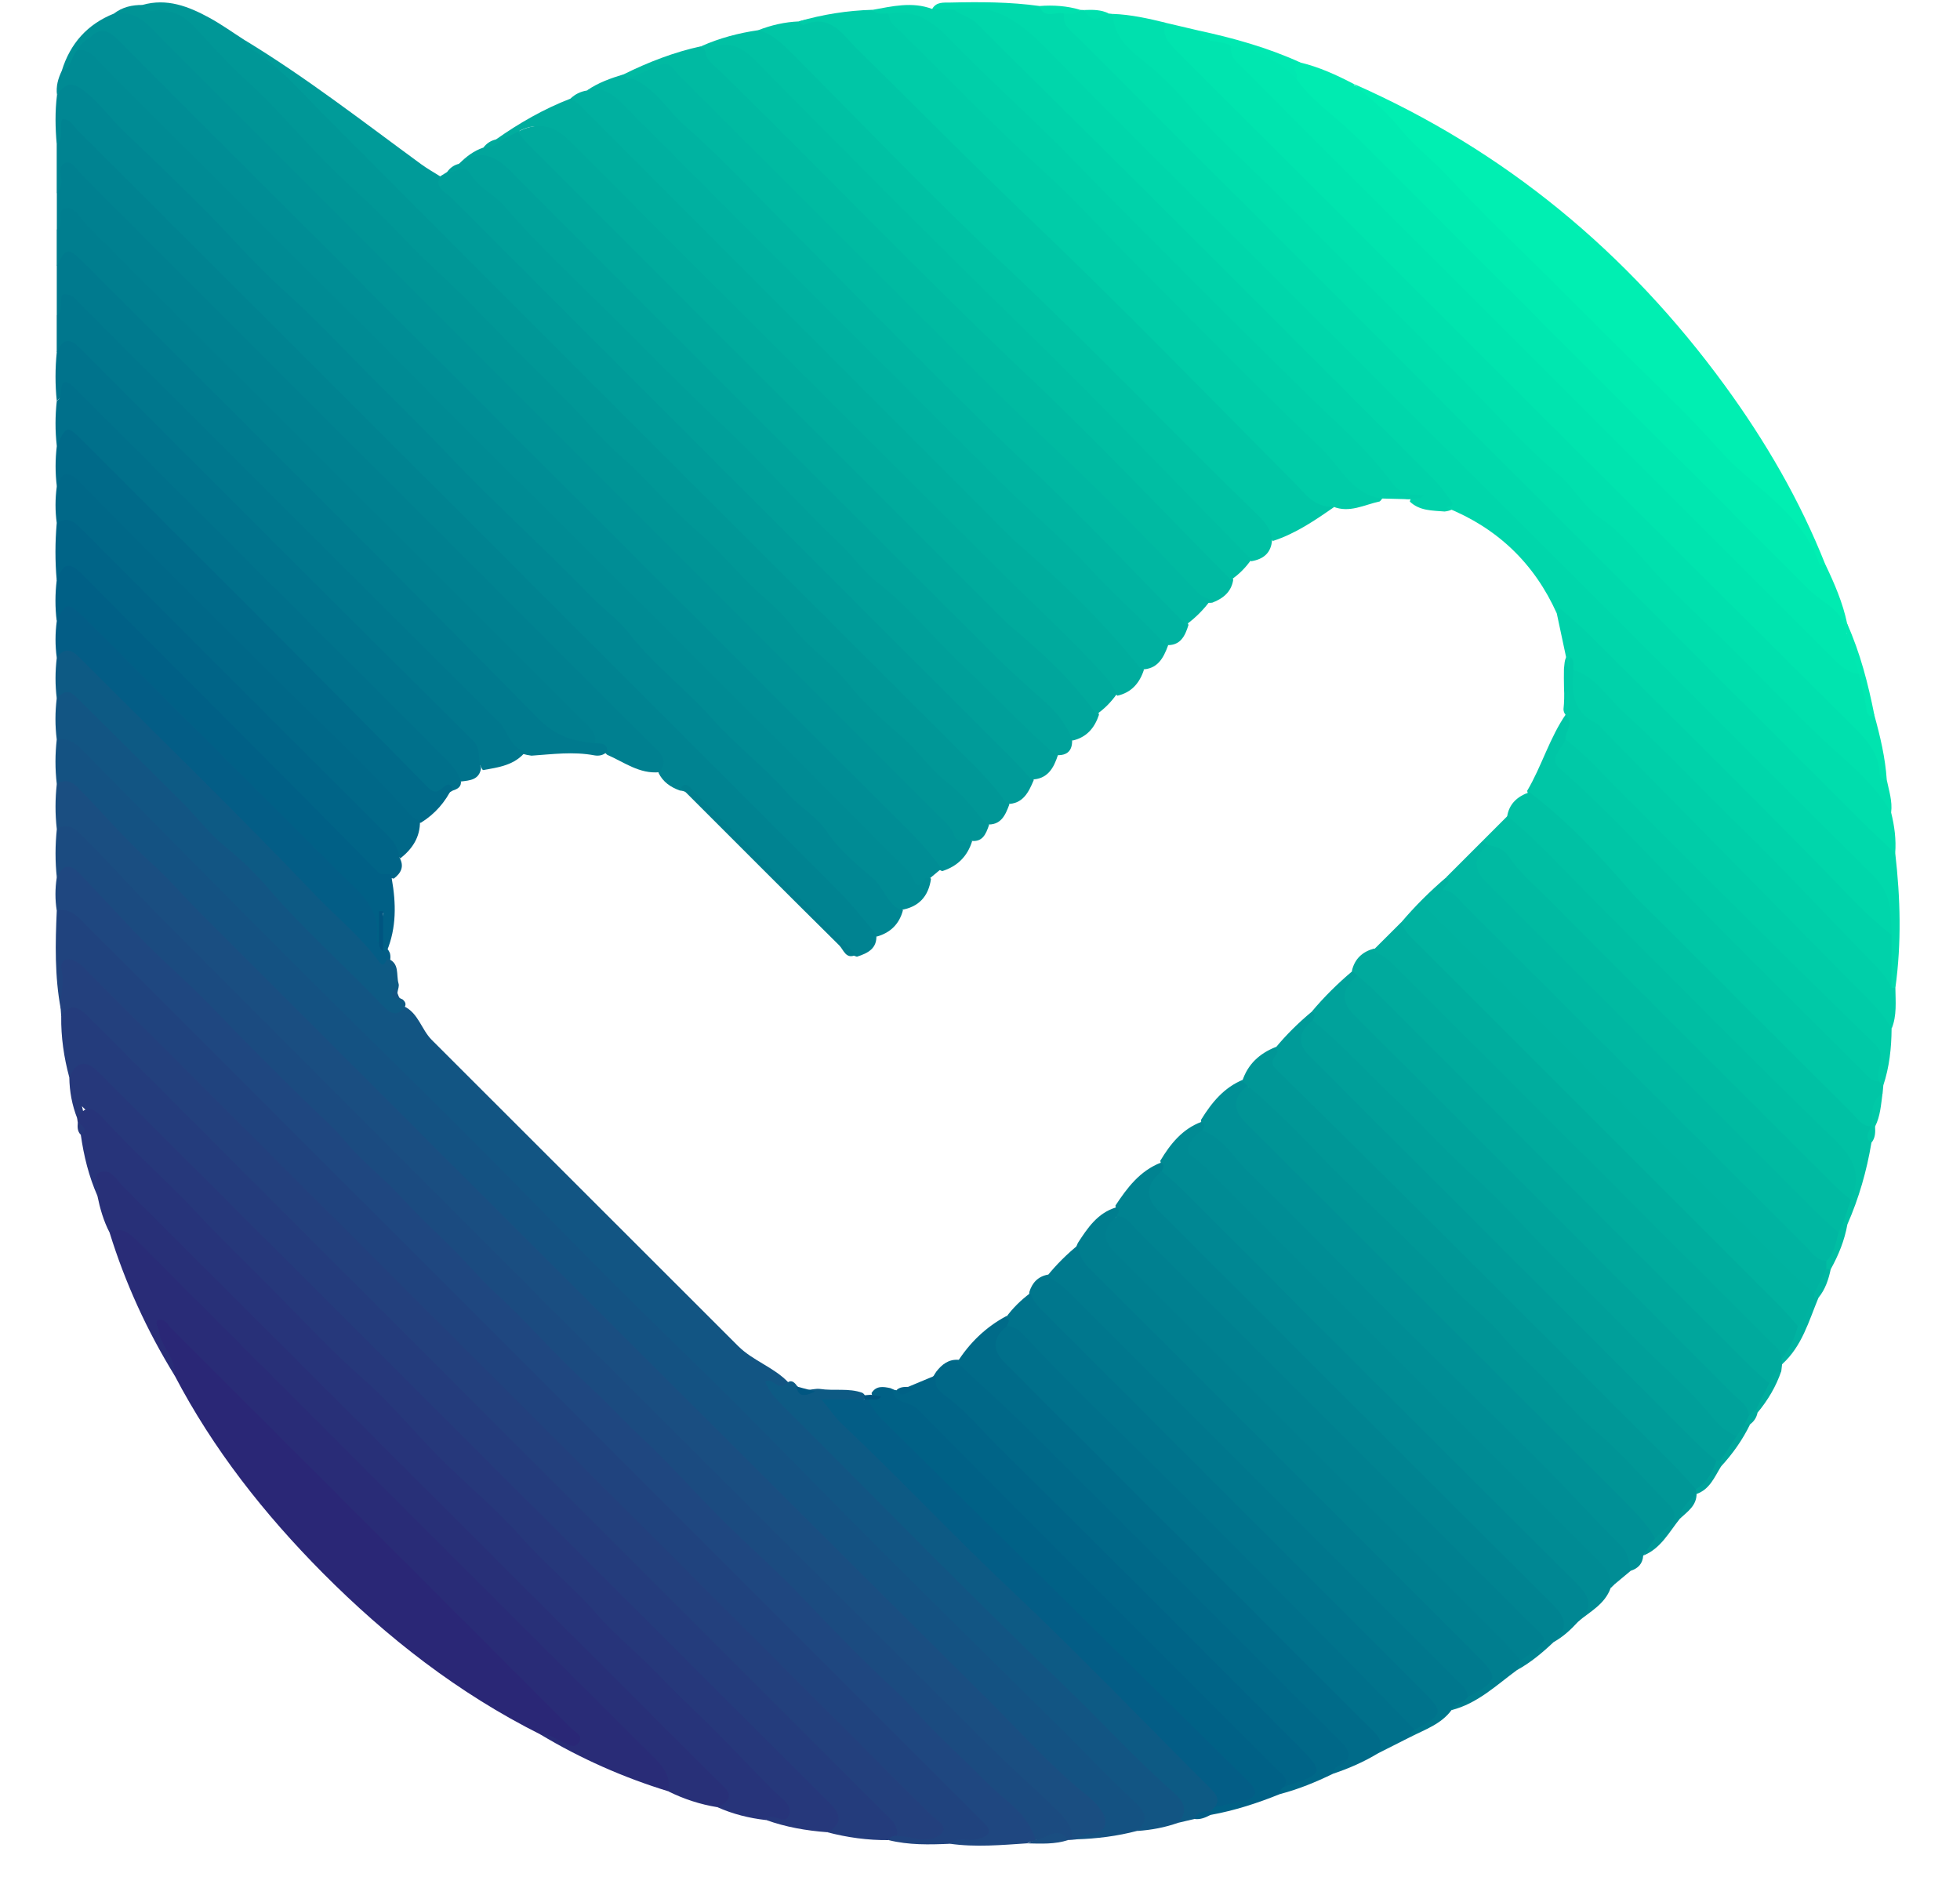 <svg width="30" height="29" viewBox="0 0 30 29" fill="none" xmlns="http://www.w3.org/2000/svg">
<path d="M0.868 11.314C0.842 11.106 0.843 10.899 0.868 10.691C0.936 10.502 1.06 10.478 1.191 10.612C1.547 10.975 1.941 11.296 2.279 11.679C2.628 12.075 3.015 12.441 3.397 12.801C4.131 13.492 4.776 14.27 5.519 14.951C5.642 15.063 5.757 15.183 5.873 15.303C5.96 15.393 6.057 15.434 6.18 15.4C6.404 15.504 6.449 15.757 6.609 15.917C8.173 17.478 9.735 19.041 11.299 20.603C11.527 20.83 11.847 20.926 12.069 21.161C12.057 21.284 11.967 21.265 11.868 21.261C11.92 21.359 11.995 21.424 12.065 21.493C13.112 22.543 14.139 23.613 15.218 24.63C15.813 25.191 16.384 25.775 16.967 26.348C17.328 26.702 17.705 27.043 18.045 27.419C18.189 27.578 18.292 27.746 18.032 27.899C17.83 27.971 17.622 28.009 17.408 28.024C17.516 27.822 17.382 27.706 17.256 27.582C16.311 26.647 15.369 25.71 14.427 24.772C13.523 23.872 12.624 22.966 11.723 22.062C10.969 21.305 10.208 20.555 9.453 19.799C8.558 18.905 7.665 18.008 6.771 17.112C5.986 16.327 5.195 15.548 4.413 14.76C3.425 13.765 2.433 12.775 1.448 11.776C1.273 11.598 1.093 11.429 0.868 11.314V11.314Z" fill="#125583"/>
<path d="M0.869 11.314C1.027 11.291 1.141 11.359 1.251 11.471C2.307 12.543 3.363 13.614 4.426 14.678C5.317 15.569 6.221 16.446 7.112 17.337C7.879 18.103 8.632 18.884 9.398 19.651C9.996 20.25 10.61 20.834 11.21 21.433C11.962 22.185 12.702 22.949 13.454 23.701C14.384 24.63 15.322 25.55 16.256 26.476C16.632 26.849 16.996 27.235 17.384 27.595C17.552 27.751 17.568 27.87 17.408 28.022C17.102 28.103 16.789 28.142 16.473 28.152C16.461 28.033 16.563 28.02 16.634 28C16.857 27.939 16.824 27.828 16.713 27.685C16.52 27.438 16.262 27.258 16.049 27.031C15.745 26.707 15.409 26.41 15.094 26.096C11.073 22.088 7.056 18.076 3.048 14.054C2.427 13.431 1.81 12.803 1.192 12.175C1.097 12.079 0.978 12.054 0.869 12C0.842 11.771 0.843 11.542 0.869 11.313V11.314Z" fill="#145282"/>
<path d="M0.869 12.001C0.984 11.921 1.096 11.956 1.179 12.04C1.56 12.428 1.913 12.846 2.316 13.209C2.587 13.452 2.818 13.727 3.074 13.982C7.095 18.003 11.112 22.029 15.145 26.038C15.626 26.515 16.076 27.027 16.607 27.455C16.752 27.571 16.922 27.733 16.918 27.896C16.911 28.125 16.593 28.006 16.474 28.153C16.453 28.155 16.431 28.157 16.41 28.159C16.13 27.7 15.733 27.35 15.33 27.007C15.219 26.912 15.115 26.812 15.012 26.709C10.825 22.523 6.637 18.338 2.453 14.149C2.079 13.775 1.743 13.364 1.362 12.995C1.217 12.854 1.065 12.739 0.869 12.687C0.843 12.458 0.844 12.229 0.869 12L0.869 12.001Z" fill="#1A4E81"/>
<path d="M14.538 28.22C14.224 28.234 13.91 28.241 13.601 28.164C13.574 28.078 13.64 28.062 13.696 28.038C13.833 28.002 13.963 28.064 14.097 28.064C14.167 28.064 14.254 28.071 14.287 27.991C14.315 27.922 14.245 27.882 14.206 27.838C14.164 27.792 14.118 27.749 14.074 27.705C9.866 23.498 5.657 19.29 1.449 15.083C1.398 15.032 1.348 14.978 1.294 14.929C1.234 14.875 1.176 14.784 1.087 14.815C0.981 14.852 1.048 14.957 1.039 15.034C1.022 15.175 1.041 15.327 0.93 15.443C0.836 14.943 0.846 14.439 0.869 13.934C1.005 13.823 1.122 13.889 1.232 13.978C1.321 14.049 1.398 14.135 1.479 14.215C5.946 18.681 10.413 23.147 14.879 27.613C14.96 27.694 15.048 27.769 15.116 27.86C15.249 28.038 15.187 28.183 14.964 28.2C14.823 28.21 14.678 28.154 14.538 28.22Z" fill="#20437E"/>
<path d="M14.538 28.22C14.662 28.101 14.819 28.189 14.955 28.151C15.107 28.109 15.225 28.051 15.048 27.888C15.01 27.853 14.975 27.815 14.938 27.778C10.397 23.238 5.857 18.699 1.317 14.158C1.191 14.032 1.075 13.894 0.868 13.934C0.842 13.768 0.843 13.601 0.868 13.435C0.96 13.155 1.047 13.124 1.266 13.322C1.666 13.685 2.009 14.105 2.394 14.483C2.837 14.918 3.27 15.365 3.715 15.798C4.124 16.195 4.516 16.608 4.922 17.008C5.32 17.401 5.717 17.795 6.105 18.198C6.543 18.653 6.999 19.09 7.446 19.536C7.879 19.968 8.304 20.406 8.748 20.827C9.146 21.205 9.52 21.607 9.91 21.993C10.33 22.408 10.753 22.82 11.161 23.245C11.57 23.671 11.998 24.078 12.412 24.498C12.84 24.934 13.269 25.369 13.711 25.792C14.115 26.179 14.499 26.586 14.895 26.98C15.146 27.229 15.433 27.439 15.662 27.709C15.768 27.835 15.908 27.942 15.876 28.136C15.846 28.201 15.768 28.175 15.724 28.213C15.329 28.239 14.933 28.276 14.537 28.219L14.538 28.22Z" fill="#1F4780"/>
<path d="M15.848 28.157C15.736 27.758 15.383 27.563 15.117 27.295C14.85 27.025 14.571 26.767 14.303 26.498C14.101 26.295 13.917 26.073 13.708 25.879C13.203 25.411 12.725 24.919 12.252 24.421C11.863 24.014 11.436 23.643 11.037 23.245C10.631 22.84 10.252 22.405 9.833 22.015C9.576 21.777 9.342 21.519 9.087 21.282C8.831 21.043 8.58 20.799 8.339 20.546C8.099 20.294 7.862 20.043 7.604 19.809C7.338 19.567 7.111 19.285 6.852 19.036C6.608 18.801 6.363 18.567 6.135 18.316C5.866 18.021 5.541 17.782 5.286 17.47C5.118 17.265 4.913 17.088 4.723 16.903C4.231 16.423 3.745 15.939 3.27 15.442C2.881 15.035 2.446 14.672 2.06 14.262C1.79 13.976 1.52 13.69 1.251 13.403C1.096 13.237 0.977 13.192 0.87 13.436C0.843 13.186 0.844 12.937 0.87 12.687C1.066 12.574 1.18 12.715 1.296 12.83C1.686 13.218 2.05 13.632 2.437 14.02C6.662 18.262 10.897 22.495 15.139 26.721C15.484 27.064 15.852 27.385 16.199 27.727C16.321 27.847 16.42 27.976 16.411 28.159L16.35 28.163C16.185 28.064 16.015 28.229 15.85 28.157H15.848Z" fill="#1B4B80"/>
<path d="M0.93 15.443C0.916 15.25 0.988 15.062 0.945 14.861C0.906 14.68 1.035 14.644 1.176 14.723C1.255 14.767 1.316 14.845 1.382 14.912C5.667 19.195 9.952 23.478 14.234 27.764C14.316 27.847 14.501 27.939 14.427 28.041C14.351 28.147 14.163 28.176 14.001 28.137C13.911 28.116 13.818 28.109 13.726 28.096C13.577 27.896 13.402 27.718 13.225 27.542C9.294 23.613 5.363 19.683 1.435 15.751C1.291 15.606 1.157 15.483 0.937 15.556L0.929 15.443H0.93Z" fill="#23407D"/>
<path d="M0.868 2.207C0.846 1.956 0.841 1.707 0.872 1.457C1.005 1.173 1.077 1.158 1.331 1.339C1.664 1.576 1.895 1.916 2.196 2.186C2.666 2.606 3.091 3.075 3.539 3.519C3.957 3.933 4.383 4.342 4.785 4.774C5.173 5.19 5.596 5.571 5.993 5.979C6.39 6.387 6.79 6.791 7.201 7.184C7.651 7.613 8.077 8.063 8.519 8.498C8.939 8.911 9.362 9.322 9.766 9.752C10.155 10.168 10.575 10.552 10.974 10.958C11.365 11.357 11.762 11.75 12.16 12.142C12.565 12.541 12.957 12.955 13.364 13.352C13.546 13.528 13.697 13.717 13.82 13.934C13.764 14.143 13.63 14.275 13.423 14.334C13.347 14.322 13.287 14.282 13.243 14.222C12.9 13.761 12.472 13.38 12.069 12.977C8.473 9.378 4.874 5.782 1.277 2.184C1.167 2.074 1.046 1.974 0.973 1.844C0.992 1.975 1.09 2.133 0.868 2.207Z" fill="#008793"/>
<path d="M14.268 0.137C14.332 0.025 14.442 0.041 14.544 0.039C15.001 0.028 15.457 0.029 15.911 0.092C16.018 0.193 16.169 0.109 16.283 0.182C16.413 0.384 16.578 0.554 16.747 0.723C20.654 4.627 24.56 8.531 28.463 12.439C28.657 12.633 28.915 12.776 29.009 13.06C29.088 13.746 29.106 14.432 29.011 15.119C28.974 15.137 28.943 15.129 28.919 15.096C28.822 14.861 28.878 14.615 28.865 14.374C28.923 13.964 28.833 13.639 28.501 13.329C27.772 12.651 27.084 11.927 26.382 11.219C25.505 10.334 24.623 9.454 23.744 8.572C22.982 7.807 22.215 7.046 21.45 6.284C20.56 5.397 19.669 4.51 18.786 3.617C18.362 3.189 17.94 2.76 17.507 2.341C16.91 1.763 16.328 1.17 15.737 0.586C15.449 0.301 15.144 0.189 14.761 0.224C14.688 0.23 14.615 0.23 14.542 0.23C14.442 0.224 14.338 0.23 14.268 0.136V0.137Z" fill="#00D9AC"/>
<path d="M0.946 1.082C1.075 0.665 1.338 0.369 1.746 0.207C2.101 0.053 2.285 0.293 2.502 0.51C6.429 4.444 10.359 8.373 14.291 12.3C14.485 12.493 14.643 12.724 14.88 12.873C14.808 13.107 14.654 13.26 14.421 13.333C14.204 13.244 14.121 13.024 13.969 12.872C9.934 8.844 5.903 4.812 1.87 0.782C1.749 0.661 1.638 0.493 1.424 0.622C1.341 0.676 1.28 0.75 1.231 0.835C1.138 0.92 1.159 1.136 0.946 1.083L0.946 1.082Z" fill="#009196"/>
<path d="M0.937 15.556C1.087 15.337 1.205 15.414 1.361 15.57C5.412 19.627 9.467 23.68 13.521 27.734C13.622 27.835 13.752 27.922 13.727 28.095C13.673 28.097 13.626 28.11 13.601 28.164C13.282 28.167 12.969 28.124 12.661 28.043C12.81 27.854 12.733 27.729 12.577 27.573C8.892 23.899 5.212 20.221 1.539 16.535C1.364 16.361 1.238 16.317 1.061 16.491C0.978 16.185 0.933 15.873 0.937 15.556H0.937Z" fill="#243C7C"/>
<path d="M0.946 1.082C1.103 1.038 1.084 0.858 1.185 0.77C1.305 0.682 1.399 0.746 1.49 0.823C1.57 0.89 1.641 0.966 1.714 1.039C5.713 5.037 9.71 9.036 13.714 13.028C13.852 13.166 13.926 13.398 14.174 13.407C14.206 13.411 14.231 13.426 14.25 13.451C14.211 13.722 14.062 13.884 13.788 13.928C13.573 13.833 13.533 13.588 13.359 13.441C13.104 13.225 12.839 13.003 12.647 12.717C12.496 12.491 12.251 12.365 12.071 12.159C11.709 11.743 11.259 11.404 10.892 10.991C10.488 10.537 9.998 10.171 9.624 9.688C9.461 9.478 9.236 9.324 9.049 9.13C8.33 8.384 7.553 7.694 6.843 6.941C6.434 6.508 6.003 6.094 5.586 5.671C5.178 5.257 4.774 4.83 4.338 4.439C3.903 4.05 3.521 3.601 3.108 3.187C2.716 2.795 2.318 2.411 1.916 2.03C1.706 1.832 1.544 1.595 1.313 1.41C1.109 1.246 1.001 1.26 0.873 1.457C0.854 1.324 0.889 1.201 0.946 1.083L0.946 1.082Z" fill="#008B94"/>
<path d="M29.009 13.061C28.842 12.902 28.671 12.747 28.509 12.585C24.51 8.588 20.512 4.591 16.514 0.592C16.407 0.485 16.26 0.398 16.285 0.21C16.351 0.118 16.462 0.219 16.534 0.151L16.598 0.154C16.713 0.237 16.843 0.22 16.972 0.207L17.034 0.214C17.217 0.601 17.559 0.846 17.841 1.148C18.358 1.701 18.906 2.224 19.439 2.759C19.935 3.258 20.436 3.755 20.934 4.253C21.431 4.75 21.931 5.249 22.428 5.746C22.926 6.244 23.424 6.744 23.923 7.241C24.414 7.73 24.905 8.223 25.395 8.713C25.93 9.247 26.469 9.78 27.002 10.316C27.439 10.756 27.926 11.15 28.311 11.643C28.356 11.701 28.407 11.755 28.47 11.792C28.721 11.939 28.895 12.142 28.946 12.437C28.997 12.641 29.025 12.849 29.008 13.061H29.009Z" fill="#00DDAD"/>
<path d="M11.606 0.462C11.806 0.384 12.012 0.337 12.226 0.328C12.669 0.198 12.935 0.431 13.223 0.738C13.903 1.467 14.607 2.177 15.336 2.858C16.946 4.364 18.474 5.953 20.023 7.52C20.147 7.646 20.368 7.556 20.419 7.761C20.125 7.966 19.829 8.168 19.483 8.28C18.304 6.971 17.038 5.746 15.769 4.527C14.527 3.334 13.325 2.102 12.101 0.892C11.943 0.737 11.726 0.656 11.606 0.462H11.606Z" fill="#00C6A6"/>
<path d="M14.849 12.867C14.758 12.854 14.653 12.926 14.596 12.764C14.555 12.647 14.435 12.553 14.34 12.459C10.397 8.515 6.453 4.572 2.51 0.629C2.295 0.415 2.111 0.147 1.745 0.207C1.873 0.108 2.022 0.075 2.18 0.076C2.675 0.046 2.995 0.305 3.307 0.665C3.686 1.1 4.113 1.497 4.531 1.898C4.956 2.307 5.358 2.738 5.784 3.146C6.217 3.561 6.641 3.986 7.057 4.418C7.466 4.842 7.891 5.25 8.305 5.67C8.734 6.104 9.16 6.541 9.602 6.962C10.007 7.346 10.388 7.755 10.786 8.147C11.206 8.561 11.627 8.973 12.035 9.398C12.444 9.822 12.872 10.228 13.285 10.649C13.711 11.085 14.146 11.513 14.579 11.943C14.787 12.15 15.046 12.323 15.138 12.628C15.09 12.767 15.038 12.9 14.848 12.867L14.849 12.867Z" fill="#009496"/>
<path d="M15.098 12.617C14.913 12.399 14.745 12.164 14.515 11.989C14.234 11.775 14.042 11.475 13.771 11.247C13.467 10.99 13.177 10.708 12.927 10.399C12.691 10.108 12.37 9.912 12.145 9.609C11.989 9.397 11.778 9.221 11.583 9.042C11.272 8.756 11.011 8.42 10.694 8.149C10.262 7.78 9.911 7.336 9.484 6.964C9.214 6.729 8.983 6.448 8.731 6.192C8.5 5.957 8.268 5.722 8.035 5.493C7.581 5.048 7.154 4.574 6.686 4.147C6.268 3.765 5.903 3.336 5.481 2.958C5.015 2.541 4.596 2.071 4.167 1.614C4.013 1.45 3.841 1.298 3.68 1.146C3.43 0.912 3.208 0.656 2.973 0.41C2.804 0.232 2.598 0.127 2.347 0.165C2.253 0.18 2.211 0.152 2.179 0.076C2.554 -0.032 2.886 0.098 3.205 0.272C3.393 0.375 3.568 0.501 3.749 0.617C3.865 0.769 4.043 0.842 4.196 0.94C4.526 1.15 4.754 1.459 5.023 1.728C8.339 5.042 11.655 8.358 14.97 11.673C15.16 11.863 15.361 12.047 15.448 12.315C15.387 12.481 15.318 12.636 15.098 12.618L15.098 12.617Z" fill="#009797"/>
<path d="M17.842 0.349C18.009 0.388 18.177 0.427 18.344 0.467C18.488 0.61 18.717 0.551 18.864 0.685C18.944 0.844 19.059 0.976 19.185 1.102C22.123 4.038 25.061 6.974 27.996 9.913C28.144 10.061 28.314 10.179 28.474 10.309C28.575 10.51 28.546 10.755 28.688 10.942C28.778 11.268 28.857 11.597 28.879 11.937C28.709 12.01 28.707 11.866 28.693 11.777C28.653 11.525 28.529 11.334 28.323 11.189C28.256 11.141 28.203 11.075 28.144 11.016C24.787 7.661 21.431 4.305 18.075 0.95C17.987 0.862 17.884 0.783 17.829 0.67C17.779 0.567 17.683 0.449 17.841 0.349H17.842Z" fill="#00E4AF"/>
<path d="M0.868 2.207C0.997 2.102 0.894 1.947 0.955 1.822C1.075 1.82 1.122 1.928 1.19 1.996C5.078 5.879 8.964 9.764 12.848 13.652C13.051 13.854 13.225 14.085 13.413 14.302C13.431 14.518 13.283 14.589 13.116 14.643C12.988 14.607 12.914 14.502 12.827 14.415C12.127 13.718 11.43 13.019 10.731 12.322C10.637 12.229 10.555 12.112 10.405 12.099C10.265 12.048 10.148 11.97 10.08 11.83C10.091 11.606 9.945 11.473 9.804 11.332C7.027 8.557 4.252 5.782 1.476 3.008C1.345 2.877 1.221 2.738 1.082 2.627C0.932 2.702 1.092 2.947 0.868 2.955V2.207Z" fill="#008391"/>
<path d="M1.061 16.491C1.165 16.243 1.314 16.216 1.508 16.41C5.244 20.145 8.98 23.88 12.715 27.615C12.891 27.791 12.873 27.933 12.661 28.043C12.342 28.019 12.028 27.965 11.726 27.856C11.708 27.658 11.923 27.81 11.978 27.651C8.427 24.097 4.86 20.525 1.254 16.931C1.286 17.056 1.305 17.13 1.182 17.116C1.103 16.915 1.064 16.707 1.061 16.491Z" fill="#26387B"/>
<path d="M1.181 17.116C1.34 16.835 1.506 17.037 1.605 17.145C2.054 17.638 2.56 18.076 3.012 18.562C3.403 18.983 3.821 19.379 4.222 19.787C4.66 20.232 5.087 20.691 5.56 21.105C5.983 21.475 6.339 21.919 6.737 22.318C7.143 22.724 7.592 23.09 7.97 23.518C8.345 23.943 8.783 24.3 9.154 24.726C9.389 24.997 9.67 25.226 9.926 25.48C10.166 25.718 10.398 25.964 10.646 26.197C11.071 26.596 11.459 27.035 11.879 27.443C11.979 27.539 12.117 27.624 12.083 27.76C12.036 27.95 11.872 27.771 11.768 27.814C11.751 27.821 11.739 27.842 11.725 27.857C11.467 27.828 11.218 27.766 10.981 27.66C11.058 27.485 10.994 27.365 10.862 27.234C7.853 24.233 4.849 21.227 1.843 18.223C1.769 18.15 1.7 18.071 1.598 18.029C1.478 18.087 1.698 18.281 1.491 18.303C1.36 18.005 1.282 17.691 1.237 17.369C1.249 17.299 1.229 17.237 1.19 17.179L1.181 17.116H1.181Z" fill="#27347A"/>
<path d="M17.843 0.349C17.78 0.524 17.873 0.642 17.987 0.756C21.445 4.213 24.899 7.672 28.366 11.119C28.584 11.335 28.758 11.533 28.772 11.844C28.774 11.907 28.826 11.926 28.879 11.937C28.913 12.102 28.968 12.264 28.946 12.436C28.658 11.941 28.195 11.605 27.795 11.219C27.337 10.775 26.898 10.31 26.444 9.863C26.012 9.439 25.561 9.029 25.161 8.569C24.96 8.338 24.751 8.105 24.492 7.927C24.233 7.749 24.091 7.46 23.849 7.258C23.335 6.829 22.893 6.321 22.422 5.848C21.885 5.309 21.349 4.765 20.807 4.231C20.352 3.784 19.909 3.323 19.455 2.876C19.024 2.451 18.571 2.043 18.172 1.582C17.971 1.351 17.752 1.13 17.506 0.936C17.275 0.752 17.04 0.552 17.034 0.213C17.309 0.223 17.576 0.283 17.842 0.348L17.843 0.349Z" fill="#00E0AE"/>
<path d="M15.41 12.306C15.214 12.009 14.959 11.766 14.71 11.516C11.46 8.268 8.207 5.022 4.965 1.766C4.596 1.396 4.261 0.993 3.804 0.724C3.775 0.707 3.767 0.653 3.749 0.616C4.692 1.189 5.561 1.866 6.45 2.516C6.542 2.583 6.641 2.638 6.737 2.699C6.816 2.834 6.925 2.944 7.035 3.054C9.868 5.886 12.701 8.717 15.532 11.55C15.646 11.665 15.796 11.758 15.822 11.941C15.743 12.129 15.656 12.308 15.41 12.306Z" fill="#009B99"/>
<path d="M20.404 7.754C20.119 7.77 19.982 7.559 19.809 7.386C18.469 6.038 17.146 4.672 15.771 3.36C14.877 2.507 14.012 1.626 13.131 0.761C12.893 0.529 12.716 0.203 12.296 0.383C12.284 0.388 12.251 0.347 12.227 0.327C12.595 0.22 12.971 0.161 13.354 0.15C13.432 0.213 13.53 0.145 13.611 0.187C14.355 0.938 15.094 1.694 15.869 2.416C16.666 3.158 17.418 3.948 18.186 4.721C18.931 5.472 19.68 6.219 20.432 6.963C20.654 7.182 20.811 7.482 21.146 7.577C21.189 7.589 21.152 7.647 21.118 7.675C20.882 7.725 20.656 7.857 20.404 7.754Z" fill="#00CCA8"/>
<path d="M2.671 21.05C2.248 20.363 1.916 19.635 1.677 18.864C1.783 18.727 1.902 18.739 2.028 18.832C2.07 18.863 2.107 18.9 2.143 18.936C4.8 21.591 7.457 24.246 10.111 26.904C10.253 27.046 10.386 27.201 10.23 27.417C9.542 27.206 8.889 26.917 8.272 26.547C8.434 26.404 8.555 26.611 8.777 26.589C6.679 24.491 4.614 22.427 2.532 20.346C2.546 20.542 2.644 20.676 2.706 20.824C2.736 20.895 2.846 21.002 2.671 21.05L2.671 21.05Z" fill="#292C77"/>
<path d="M2.671 21.05C2.698 20.781 2.454 20.606 2.429 20.354C2.424 20.306 2.369 20.266 2.41 20.206C2.527 20.174 2.569 20.28 2.628 20.339C4.665 22.372 6.7 24.408 8.734 26.445C8.794 26.505 8.924 26.559 8.866 26.66C8.794 26.784 8.684 26.691 8.592 26.652C8.488 26.608 8.397 26.528 8.273 26.547C7.017 25.918 5.925 25.066 4.94 24.075C4.045 23.173 3.263 22.182 2.672 21.051L2.671 21.05Z" fill="#2A2776"/>
<path d="M27.937 8.635C28.077 8.928 28.207 9.226 28.273 9.546C28.29 9.589 28.298 9.632 28.288 9.678C28.264 9.703 28.216 9.713 28.209 9.691C28.089 9.341 27.75 9.197 27.514 8.96C25.301 6.735 23.078 4.522 20.864 2.299C20.592 2.026 20.276 1.803 20.016 1.519C19.925 1.419 19.819 1.332 19.779 1.196C19.798 1.105 19.637 0.918 19.904 0.957C20.191 1.026 20.456 1.147 20.715 1.282C20.749 1.307 20.699 1.286 20.735 1.306C21.37 1.642 21.761 2.243 22.269 2.716C22.839 3.246 23.376 3.808 23.923 4.359C24.719 5.161 25.525 5.953 26.319 6.757C26.687 7.131 27.032 7.54 27.477 7.836C27.597 7.915 27.629 8.056 27.688 8.174C27.766 8.331 27.812 8.504 27.936 8.635L27.937 8.635Z" fill="#00EBB1"/>
<path d="M0.869 2.955C0.915 2.922 0.925 2.874 0.936 2.822C0.961 2.708 0.86 2.537 1.008 2.491C1.109 2.46 1.186 2.613 1.265 2.692C4.165 5.59 7.064 8.488 9.963 11.387C10.082 11.507 10.252 11.614 10.094 11.819C9.787 11.849 9.551 11.664 9.291 11.551C9.233 11.487 9.157 11.443 9.089 11.388C9.013 11.265 8.933 11.146 8.828 11.042C6.287 8.503 3.747 5.963 1.207 3.424C1.17 3.387 1.137 3.347 1.083 3.323C0.947 3.311 1.038 3.561 0.87 3.517V2.956L0.869 2.955Z" fill="#008090"/>
<path d="M7.027 2.507C7.133 2.399 7.252 2.308 7.398 2.259C7.492 2.228 7.582 2.189 7.66 2.127C7.739 2.06 7.824 2.007 7.93 1.998C8.068 2.059 8.156 2.179 8.257 2.281C10.555 4.576 12.85 6.874 15.15 9.167C15.59 9.606 16.074 10 16.498 10.456C16.632 10.6 16.781 10.733 16.821 10.94C16.754 11.142 16.631 11.287 16.415 11.335C13.604 8.514 10.783 5.704 7.969 2.887C7.896 2.814 7.818 2.745 7.749 2.666C7.594 2.488 7.432 2.364 7.192 2.535C7.141 2.571 7.072 2.57 7.026 2.508L7.027 2.507Z" fill="#00A69C"/>
<path d="M7.924 2.018C7.841 2.06 7.758 2.102 7.674 2.143C7.643 2.173 7.616 2.17 7.592 2.134C7.948 1.883 8.324 1.667 8.731 1.51C8.85 1.489 8.92 1.56 8.996 1.637C10.789 3.446 12.602 5.235 14.394 7.046C15.278 7.94 16.228 8.767 17.094 9.679C17.258 9.852 17.436 10.015 17.508 10.254C17.442 10.456 17.318 10.599 17.104 10.648C16.813 10.415 16.594 10.111 16.333 9.847C15.924 9.436 15.497 9.044 15.088 8.634C13.001 6.539 10.908 4.451 8.817 2.36C8.57 2.113 8.358 1.775 7.924 2.018V2.018Z" fill="#00AD9E"/>
<path d="M27.937 8.635C27.908 8.639 27.855 8.65 27.853 8.644C27.588 7.841 26.834 7.469 26.319 6.887C25.819 6.322 25.269 5.81 24.736 5.28C24.275 4.823 23.82 4.359 23.356 3.906C22.96 3.52 22.561 3.13 22.183 2.722C21.938 2.456 21.643 2.233 21.417 1.954C21.209 1.697 20.961 1.495 20.716 1.282C23.034 2.302 24.913 3.862 26.401 5.901C27.021 6.751 27.548 7.655 27.937 8.636V8.635Z" fill="#00EFB2"/>
<path d="M15.784 11.931C15.701 11.839 15.622 11.743 15.534 11.656C12.657 8.778 9.778 5.901 6.903 3.021C6.819 2.936 6.648 2.879 6.737 2.699C6.772 2.677 6.807 2.656 6.842 2.634C7.054 2.502 7.191 2.569 7.375 2.739C7.968 3.288 8.524 3.873 9.093 4.445C9.516 4.869 9.942 5.293 10.362 5.72C10.906 6.271 11.462 6.815 12.008 7.365C12.446 7.804 12.891 8.237 13.325 8.68C13.73 9.094 14.148 9.497 14.554 9.909C15.097 10.461 15.683 10.971 16.193 11.556C16.128 11.758 16.033 11.928 15.785 11.931H15.784Z" fill="#009F9A"/>
<path d="M10.23 27.418C10.265 27.214 10.18 27.07 10.035 26.926C7.387 24.286 4.743 21.642 2.102 18.995C1.974 18.867 1.861 18.773 1.677 18.864C1.585 18.687 1.531 18.498 1.491 18.303C1.582 18.186 1.386 18.008 1.522 17.947C1.696 17.868 1.788 18.066 1.892 18.169C4.918 21.191 7.942 24.215 10.966 27.238C11.098 27.371 11.315 27.507 10.981 27.66C10.719 27.618 10.468 27.536 10.23 27.418H10.23Z" fill="#283078"/>
<path d="M17.47 10.247C16.886 9.517 16.216 8.871 15.512 8.26C15.481 8.233 15.452 8.203 15.422 8.173C13.239 5.985 11.056 3.796 8.872 1.608C8.832 1.568 8.779 1.542 8.732 1.509C8.802 1.442 8.885 1.401 8.981 1.386C9.238 1.268 9.416 1.369 9.605 1.558C11.444 3.408 13.285 5.257 15.139 7.092C15.949 7.894 16.755 8.699 17.578 9.487C17.696 9.6 17.817 9.717 17.879 9.878C17.808 10.073 17.716 10.246 17.47 10.246V10.247Z" fill="#00B0A0"/>
<path d="M16.16 11.557C15.654 11.12 15.201 10.626 14.716 10.169C14.275 9.753 13.899 9.273 13.415 8.901C13.204 8.738 13.055 8.51 12.859 8.326C12.254 7.757 11.711 7.124 11.108 6.554C10.519 5.997 9.95 5.42 9.377 4.848C8.819 4.292 8.237 3.756 7.721 3.157C7.559 2.969 7.318 2.871 7.187 2.643C7.105 2.5 6.959 2.66 6.842 2.635C6.888 2.569 6.948 2.525 7.027 2.507C7.47 2.193 7.708 2.513 7.987 2.793C10.391 5.207 12.802 7.615 15.213 10.021C15.469 10.277 15.742 10.516 16.011 10.758C16.184 10.913 16.319 11.093 16.409 11.308C16.421 11.487 16.338 11.571 16.159 11.557L16.16 11.557Z" fill="#00A29B"/>
<path d="M9.543 1.139C9.923 0.951 10.316 0.798 10.731 0.708C10.769 0.731 10.813 0.744 10.842 0.779C10.943 0.912 11.062 1.028 11.18 1.146C12.526 2.491 13.848 3.86 15.224 5.175C16.329 6.231 17.398 7.322 18.488 8.392C18.635 8.537 18.795 8.674 18.876 8.874C18.846 9.061 18.722 9.16 18.556 9.224C18.386 9.248 18.287 9.131 18.19 9.026C17.549 8.331 16.867 7.677 16.189 7.019C14.34 5.223 12.521 3.396 10.713 1.56C10.378 1.221 10.078 0.99 9.602 1.232C9.556 1.218 9.519 1.198 9.543 1.139V1.139Z" fill="#00BAA2"/>
<path d="M10.794 0.771C10.773 0.75 10.752 0.729 10.732 0.708C11.011 0.583 11.304 0.506 11.606 0.462C11.823 0.519 11.974 0.669 12.127 0.822C13.219 1.918 14.288 3.038 15.414 4.097C16.723 5.327 17.957 6.63 19.247 7.878C19.361 7.989 19.456 8.101 19.47 8.265C19.457 8.465 19.336 8.56 19.151 8.59C18.813 8.36 18.558 8.04 18.274 7.755C15.987 5.458 13.676 3.183 11.396 0.879C11.289 0.77 11.184 0.726 11.035 0.769C10.958 0.791 10.874 0.818 10.793 0.772L10.794 0.771Z" fill="#00C1A4"/>
<path d="M9.544 1.139C9.566 1.162 9.587 1.184 9.609 1.208C9.895 1.102 10.031 1.341 10.177 1.489C11.014 2.336 11.87 3.167 12.706 4.015C13.594 4.916 14.475 5.824 15.386 6.699C16.21 7.491 17.01 8.308 17.83 9.104C17.97 9.24 18.122 9.371 18.191 9.565C18.138 9.738 18.065 9.889 17.845 9.873C17.464 9.458 17.036 9.091 16.656 8.673C16.262 8.241 15.806 7.866 15.39 7.452C13.462 5.531 11.538 3.605 9.616 1.678C9.436 1.497 9.276 1.305 8.982 1.386C9.153 1.266 9.347 1.198 9.544 1.138V1.139Z" fill="#00B3A1"/>
<path d="M9.11 11.376C9.2 11.376 9.291 11.373 9.297 11.499C9.243 11.56 9.169 11.574 9.097 11.561C8.775 11.5 8.455 11.544 8.135 11.566C7.94 11.54 7.782 11.47 7.707 11.264C7.672 11.168 7.577 11.104 7.504 11.03C5.433 8.959 3.361 6.888 1.289 4.818C1.218 4.747 1.158 4.657 1.055 4.627C0.955 4.661 1.032 4.855 0.869 4.827V4.078C0.945 3.736 1.042 3.71 1.322 3.956C1.4 4.025 1.471 4.1 1.544 4.174C3.723 6.352 5.902 8.53 8.08 10.708C8.146 10.774 8.222 10.833 8.275 10.909C8.426 11.124 8.613 11.266 8.887 11.277C8.968 11.28 9.049 11.312 9.11 11.376H9.11Z" fill="#007A8E"/>
<path d="M9.109 11.376C8.772 11.348 8.502 11.267 8.229 10.989C5.932 8.65 3.604 6.34 1.284 4.023C1.039 3.778 1.009 3.788 0.868 4.079C0.868 3.891 0.868 3.704 0.868 3.517C1.009 3.437 0.851 3.194 1.004 3.181C1.155 3.168 1.242 3.359 1.35 3.466C3.862 5.974 6.372 8.483 8.881 10.993C8.987 11.101 9.134 11.188 9.109 11.376H9.109Z" fill="#007E8F"/>
<path d="M13.602 0.209C13.517 0.2 13.421 0.237 13.354 0.151C13.658 0.096 13.961 0.022 14.268 0.137C14.379 0.14 14.489 0.144 14.6 0.147C14.818 0.161 14.98 0.271 15.13 0.421C17.417 2.698 19.697 4.981 21.979 7.262C22.074 7.357 22.167 7.454 22.235 7.573C22.319 7.72 22.289 7.808 22.112 7.829C21.924 7.813 21.73 7.821 21.579 7.677C21.602 7.564 21.667 7.598 21.69 7.608C21.393 7.73 21.29 7.448 21.116 7.262C20.735 6.853 20.329 6.466 19.934 6.07C19.319 5.453 18.706 4.836 18.087 4.223C17.49 3.633 16.898 3.037 16.302 2.446C15.69 1.839 15.044 1.266 14.455 0.637C14.258 0.427 14.06 0.236 13.739 0.274C13.687 0.28 13.64 0.246 13.601 0.209L13.602 0.209Z" fill="#00D2AA"/>
<path d="M25.151 23.809C25.143 23.933 25.073 24.006 24.959 24.042C24.438 23.219 23.665 22.631 23 21.942C21.9 20.801 20.759 19.699 19.644 18.572C19.236 18.16 18.833 17.742 18.409 17.346C18.369 17.282 18.392 17.209 18.383 17.14C18.545 16.877 18.734 16.643 19.032 16.523C19.081 16.534 19.109 16.563 19.112 16.614C18.981 16.822 19.005 17.016 19.185 17.197C21.117 19.128 23.048 21.058 24.979 22.991C25.139 23.151 25.318 23.301 25.371 23.539C25.349 23.671 25.218 23.713 25.152 23.809H25.151Z" fill="#009096"/>
<path d="M0.869 4.827C0.987 4.746 0.9 4.609 0.957 4.506C1.104 4.482 1.175 4.599 1.257 4.682C3.385 6.807 5.51 8.936 7.642 11.056C7.786 11.199 7.8 11.457 8.048 11.5C7.879 11.713 7.632 11.745 7.39 11.787C6.89 10.908 6.073 10.318 5.387 9.612C4.048 8.233 2.672 6.889 1.316 5.526C1.183 5.391 1.058 5.303 0.868 5.389V4.827L0.869 4.827Z" fill="#00778D"/>
<path d="M18.389 17.172C18.47 17.206 18.418 17.257 18.406 17.303C18.397 17.396 18.3 17.446 18.288 17.538C18.321 17.695 18.454 17.773 18.554 17.873C20.52 19.842 22.488 21.809 24.455 23.776C24.601 23.922 24.779 24.058 24.652 24.307C24.564 24.554 24.338 24.666 24.153 24.82C24.337 24.425 24.025 24.244 23.808 24.025C21.895 22.111 19.98 20.198 18.066 18.283C17.964 18.18 17.85 18.088 17.773 17.962C17.748 17.899 17.785 17.831 17.759 17.767C17.913 17.51 18.095 17.281 18.388 17.171L18.389 17.172Z" fill="#008B94"/>
<path d="M17.783 17.927C17.876 18.009 17.973 18.087 18.061 18.174C20.054 20.165 22.044 22.16 24.041 24.146C24.254 24.358 24.467 24.536 24.155 24.821C24.044 24.942 23.925 25.053 23.78 25.133C23.964 24.738 23.651 24.555 23.433 24.337C21.473 22.376 19.515 20.413 17.55 18.457C17.318 18.226 17.404 18.03 17.783 17.927Z" fill="#008793"/>
<path d="M25.152 23.809C25.212 23.72 25.273 23.631 25.333 23.541C25.361 23.463 25.401 23.39 25.449 23.323C25.535 23.202 25.518 23.101 25.412 22.994C24.72 22.297 24.021 21.608 23.33 20.911C22.763 20.339 22.193 19.769 21.625 19.198C21.217 18.788 20.803 18.383 20.399 17.971C19.96 17.523 19.464 17.129 19.093 16.616C19.067 16.594 19.04 16.57 19.014 16.548C19.098 16.288 19.279 16.123 19.527 16.025C19.559 16.032 19.603 16.065 19.596 16.074C19.436 16.269 19.631 16.332 19.727 16.428C21.751 18.452 23.776 20.474 25.798 22.5C25.879 22.581 25.954 22.667 25.986 22.782C25.99 22.812 25.983 22.84 25.966 22.866L25.969 22.858C25.913 23.006 25.778 23.102 25.713 23.244C25.546 23.451 25.421 23.702 25.152 23.809L25.152 23.809Z" fill="#009797"/>
<path d="M22.217 26.174C22.059 26.389 21.813 26.47 21.589 26.585C21.54 26.522 21.572 26.474 21.617 26.428C21.961 26.194 21.965 26.175 21.67 25.88C19.791 23.999 17.909 22.12 16.03 20.238C15.901 20.109 15.733 19.997 15.755 19.775C15.799 19.633 15.887 19.538 16.038 19.509C16.195 19.52 16.303 19.619 16.406 19.722C18.381 21.693 20.354 23.666 22.326 25.64C22.419 25.734 22.53 25.824 22.505 25.983C22.451 26.111 22.298 26.088 22.217 26.174V26.174Z" fill="#00778D"/>
<path d="M0.869 5.388C0.961 5.191 1.057 5.159 1.228 5.332C3.227 7.338 5.228 9.341 7.239 11.334C7.378 11.473 7.302 11.622 7.364 11.755C7.336 11.936 7.195 11.945 7.056 11.961C6.783 11.708 6.534 11.429 6.27 11.166C4.615 9.516 2.962 7.865 1.315 6.208C1.169 6.062 1.053 5.945 0.869 6.137C0.843 5.887 0.844 5.638 0.869 5.388Z" fill="#00738C"/>
<path d="M20.404 27.148C20.142 27.275 19.875 27.386 19.592 27.459C19.544 27.393 19.578 27.348 19.628 27.306C19.956 27.151 19.988 26.943 19.727 26.682C18.271 25.227 16.821 23.766 15.355 22.32C15.024 21.993 14.715 21.639 14.34 21.36C14.157 21.224 14.254 21.119 14.33 20.995C14.417 20.883 14.52 20.801 14.673 20.813C15.086 21.048 15.378 21.423 15.708 21.747C17.303 23.313 18.873 24.904 20.456 26.481C20.5 26.525 20.547 26.567 20.586 26.616C20.761 26.833 20.741 26.931 20.496 27.067C20.458 27.088 20.43 27.116 20.404 27.148Z" fill="#006888"/>
<path d="M27.277 20.88C27.273 20.914 27.269 20.949 27.265 20.983C27.194 21.049 27.16 21.152 27.062 21.192C26.934 21.185 26.863 21.088 26.785 21.008C24.775 18.997 22.759 16.993 20.754 14.976C20.724 14.941 20.701 14.902 20.693 14.856C20.736 14.675 20.853 14.567 21.029 14.519C21.199 14.53 21.311 14.643 21.42 14.753C23.323 16.653 25.225 18.555 27.126 20.457C27.22 20.551 27.332 20.64 27.314 20.797C27.303 20.826 27.291 20.853 27.276 20.88L27.277 20.88Z" fill="#00AA9D"/>
<path d="M21.651 26.474C21.604 26.496 21.591 26.537 21.588 26.585C21.422 26.669 21.256 26.753 21.089 26.837C21.032 26.645 20.917 26.495 20.775 26.353C19.008 24.592 17.244 22.828 15.48 21.064C15.421 21.005 15.362 20.947 15.304 20.887C14.992 20.57 15.01 20.463 15.41 20.249C15.586 20.244 15.692 20.361 15.802 20.473C16.755 21.444 17.727 22.397 18.686 23.361C19.632 24.311 20.585 25.252 21.522 26.211C21.591 26.282 21.687 26.348 21.651 26.474H21.651Z" fill="#00708B"/>
<path d="M17.783 17.927C17.54 18.121 17.522 18.322 17.731 18.53C19.709 20.508 21.684 22.487 23.667 24.459C23.88 24.67 24.092 24.849 23.78 25.133C23.608 25.296 23.427 25.448 23.218 25.562C23.169 25.501 23.201 25.448 23.231 25.395C23.281 25.327 23.35 25.28 23.416 25.23C23.524 25.149 23.521 25.061 23.436 24.966C23.394 24.92 23.35 24.876 23.306 24.832C21.322 22.849 19.339 20.866 17.356 18.883C17.276 18.802 17.186 18.73 17.105 18.65C17.059 18.59 17.088 18.518 17.073 18.452C17.253 18.179 17.447 17.921 17.766 17.796C17.847 17.83 17.794 17.881 17.783 17.927Z" fill="#008391"/>
<path d="M17.079 18.482C17.16 18.515 17.108 18.567 17.096 18.613C16.896 18.848 16.995 19.011 17.192 19.206C19.145 21.145 21.09 23.093 23.034 25.042C23.137 25.145 23.301 25.221 23.274 25.413C23.255 25.463 23.236 25.512 23.218 25.562C22.902 25.794 22.614 26.074 22.217 26.174C22.261 26.062 22.406 26.073 22.463 25.975C22.668 25.73 22.653 25.489 22.417 25.253C20.508 23.345 18.599 21.436 16.691 19.528C16.552 19.389 16.382 19.26 16.498 19.024C16.647 18.795 16.797 18.568 17.079 18.481L17.079 18.482Z" fill="#007E8F"/>
<path d="M28.826 16.616C28.823 16.657 28.819 16.698 28.815 16.738C28.686 16.882 28.744 17.086 28.647 17.24C28.496 17.329 28.413 17.207 28.331 17.125C27.212 16.013 26.083 14.912 24.99 13.775C24.488 13.252 24.002 12.713 23.454 12.235C23.415 12.2 23.386 12.158 23.375 12.104C23.6 11.723 23.719 11.288 23.974 10.923C24.164 11.022 24.063 11.163 24.028 11.295C23.803 11.598 24.011 11.759 24.214 11.959C25.622 13.347 26.979 14.785 28.392 16.169C28.51 16.285 28.625 16.404 28.758 16.504C28.793 16.534 28.806 16.578 28.826 16.616Z" fill="#00C6A6"/>
<path d="M18.033 27.899C18.2 27.714 18.112 27.565 17.961 27.432C17.385 26.929 16.872 26.361 16.322 25.832C14.872 24.441 13.469 23.001 12.046 21.58C11.916 21.45 11.78 21.325 11.712 21.145C11.831 21.078 11.924 21.31 12.044 21.168C12.098 21.12 12.141 21.141 12.181 21.188C12.279 21.336 12.424 21.245 12.548 21.258C12.765 21.292 12.989 21.241 13.2 21.318C13.228 21.335 13.243 21.36 13.248 21.392C13.104 21.575 12.903 21.455 12.722 21.503C13.305 22.109 13.903 22.708 14.51 23.296C15.868 24.61 17.208 25.941 18.54 27.282C18.642 27.384 18.758 27.49 18.65 27.659C18.624 27.694 18.59 27.72 18.55 27.737C18.461 27.77 18.364 27.786 18.284 27.84C18.2 27.86 18.117 27.88 18.033 27.899V27.899Z" fill="#0D5A84"/>
<path d="M15.412 20.297C15.192 20.473 15.181 20.659 15.378 20.857C17.233 22.711 19.088 24.566 20.944 26.421C21.059 26.537 21.209 26.639 21.09 26.837C20.873 26.968 20.643 27.068 20.404 27.148C20.411 27.094 20.435 27.05 20.488 27.027C20.733 26.919 20.65 26.785 20.515 26.65C19.959 26.095 19.403 25.54 18.848 24.985C17.803 23.94 16.761 22.892 15.712 21.852C15.367 21.509 15.004 21.186 14.649 20.854C14.84 20.553 15.088 20.312 15.404 20.143C15.534 20.188 15.484 20.243 15.412 20.298V20.297Z" fill="#006B89"/>
<path d="M0.869 6.137C0.916 6.105 0.934 6.06 0.934 6.004C0.936 5.82 1.004 5.801 1.13 5.925C1.167 5.962 1.203 5.998 1.24 6.035C3.087 7.882 4.934 9.729 6.782 11.575C6.893 11.685 6.999 11.797 7.054 11.948C7.067 12.043 7.004 12.076 6.93 12.1C6.703 12.244 6.556 12.152 6.379 11.974C4.698 10.275 3.001 8.592 1.318 6.895C1.163 6.739 1.04 6.713 0.869 6.823C0.843 6.594 0.844 6.366 0.869 6.137V6.137Z" fill="#00708B"/>
<path d="M18.531 27.721C18.552 27.7 18.573 27.68 18.593 27.659C18.673 27.61 18.753 27.566 18.842 27.535C19.137 27.433 19.143 27.411 18.913 27.18C17.785 26.05 16.676 24.901 15.519 23.802C14.835 23.152 14.172 22.483 13.498 21.824C13.384 21.713 13.236 21.607 13.283 21.408C13.329 21.366 13.395 21.416 13.441 21.374C13.388 21.393 13.35 21.385 13.34 21.321C13.412 21.206 13.519 21.223 13.627 21.246C13.924 21.363 14.147 21.575 14.368 21.797C16.083 23.518 17.805 25.233 19.517 26.957C19.61 27.051 19.853 27.134 19.655 27.348C19.607 27.37 19.594 27.411 19.592 27.459C19.248 27.598 18.897 27.712 18.531 27.778C18.509 27.765 18.502 27.753 18.509 27.74C18.516 27.728 18.524 27.722 18.531 27.722V27.721Z" fill="#006186"/>
<path d="M0.869 6.823C1.022 6.507 1.023 6.505 1.274 6.755C3.037 8.518 4.806 10.275 6.553 12.055C6.744 12.25 6.806 11.892 6.925 12.05C6.816 12.277 6.657 12.459 6.443 12.592C6.309 12.609 6.238 12.517 6.157 12.434C5.051 11.296 3.918 10.184 2.796 9.061C2.282 8.548 1.768 8.035 1.258 7.518C1.131 7.389 1.018 7.37 0.87 7.446C0.844 7.238 0.845 7.031 0.87 6.822L0.869 6.823Z" fill="#006A89"/>
<path d="M23.41 12.125C23.982 12.559 24.47 13.078 24.936 13.62C25.064 13.769 25.21 13.904 25.349 14.043C26.347 15.04 27.344 16.038 28.343 17.034C28.429 17.119 28.496 17.238 28.641 17.24C28.646 17.251 28.652 17.261 28.658 17.273C28.642 17.345 28.637 17.417 28.644 17.491C28.572 17.923 28.452 18.34 28.276 18.741C28.248 18.761 28.221 18.763 28.192 18.744C28.121 18.6 28.216 18.477 28.244 18.345C28.405 18.018 28.314 17.782 28.052 17.525C26.457 15.96 24.889 14.367 23.306 12.79C23.218 12.703 23.117 12.625 23.067 12.506C23.096 12.302 23.226 12.189 23.41 12.125V12.125Z" fill="#00C1A4"/>
<path d="M0.869 7.447C0.951 7.234 1.028 7.183 1.222 7.38C2.204 8.383 3.201 9.369 4.194 10.361C4.902 11.068 5.636 11.748 6.303 12.496C6.334 12.53 6.386 12.545 6.428 12.568C6.432 12.813 6.312 12.992 6.128 13.138C4.558 11.452 2.88 9.871 1.27 8.225C1.154 8.107 1.02 8.048 0.869 8.008C0.843 7.821 0.844 7.634 0.869 7.447Z" fill="#006888"/>
<path d="M0.869 8.008C1.006 7.916 1.109 7.96 1.221 8.071C2.786 9.642 4.356 11.21 5.925 12.777C6.022 12.875 6.099 12.982 6.114 13.124C6.192 13.261 6.139 13.363 6.027 13.448C5.991 13.438 5.938 13.438 5.99 13.379C5.861 13.62 5.778 13.422 5.698 13.342C4.237 11.881 2.771 10.424 1.318 8.955C1.164 8.8 1.04 8.771 0.868 8.882C0.842 8.59 0.843 8.299 0.868 8.008H0.869Z" fill="#006487"/>
<path d="M0.869 10.067C0.843 9.88 0.844 9.692 0.869 9.506C0.947 9.156 1.056 9.125 1.342 9.405C2.083 10.129 2.81 10.867 3.543 11.598C4.151 12.206 4.749 12.824 5.371 13.417C5.654 13.687 5.872 13.963 5.839 14.375C5.856 14.428 5.885 14.473 5.922 14.514C5.941 14.536 5.956 14.559 5.967 14.585C5.979 14.628 5.979 14.67 5.967 14.713C5.882 14.868 5.814 14.819 5.713 14.713C4.265 13.203 2.774 11.734 1.299 10.25C1.174 10.124 1.047 10.047 0.869 10.067V10.067Z" fill="#035D86"/>
<path d="M0.869 10.067C0.986 9.907 1.09 9.935 1.219 10.066C2.419 11.271 3.641 12.455 4.814 13.686C5.145 14.033 5.525 14.338 5.811 14.73C5.877 14.821 5.9 14.71 5.932 14.671C6.122 14.74 6.061 14.918 6.1 15.053C6.126 15.132 6.013 15.245 6.16 15.295C6.208 15.334 6.225 15.377 6.183 15.43C6.072 15.56 5.969 15.508 5.876 15.41C5.298 14.802 4.668 14.248 4.119 13.611C3.921 13.38 3.7 13.162 3.456 12.966C3.21 12.769 3.016 12.508 2.791 12.282C2.246 11.737 1.698 11.197 1.151 10.654C1.039 10.544 0.952 10.597 0.869 10.692C0.843 10.484 0.844 10.275 0.869 10.068V10.067Z" fill="#0D5A84"/>
<path d="M28.825 16.616C28.805 16.596 28.785 16.575 28.765 16.554C28.75 16.54 28.727 16.522 28.729 16.505C28.772 16.107 28.485 15.907 28.245 15.67C27.111 14.549 25.985 13.419 24.868 12.281C24.559 11.967 24.189 11.704 23.96 11.314C23.958 11.189 24.101 11.065 23.962 10.94C23.942 10.915 23.932 10.887 23.931 10.855C23.942 10.748 23.945 10.64 23.939 10.532C23.938 10.434 23.935 10.336 23.938 10.238C23.951 10.152 23.938 10.033 24.042 10.016C24.147 9.999 24.14 10.115 24.161 10.188C24.111 10.553 24.243 10.807 24.524 11.072C25.969 12.442 27.306 13.919 28.725 15.316C28.846 15.436 28.93 15.573 28.953 15.743C28.951 16.04 28.919 16.333 28.825 16.616L28.825 16.616Z" fill="#00CCA8"/>
<path d="M5.921 14.558C5.902 14.558 5.883 14.558 5.863 14.557C5.821 14.363 5.806 14.169 5.87 13.976L5.844 13.974C5.803 14.124 5.871 14.286 5.801 14.433C5.788 14.418 5.76 14.4 5.763 14.387C5.839 13.898 5.487 13.648 5.198 13.36C3.936 12.101 2.676 10.841 1.416 9.58C1.372 9.536 1.329 9.492 1.284 9.449C1.034 9.212 1.009 9.216 0.868 9.505C0.842 9.298 0.843 9.089 0.868 8.881C0.953 8.67 1.027 8.556 1.256 8.788C2.761 10.311 4.285 11.817 5.784 13.347C5.864 13.43 5.989 13.31 5.997 13.452C6.063 13.827 6.07 14.198 5.921 14.558Z" fill="#006086"/>
<path d="M28.954 15.744C28.8 15.469 28.565 15.266 28.348 15.045C27.093 13.77 25.838 12.494 24.583 11.218C24.532 11.167 24.489 11.098 24.427 11.068C24.073 10.894 24.049 10.588 24.086 10.254C24.324 10.178 24.451 10.362 24.578 10.492C25.092 11.018 25.618 11.533 26.14 12.05C26.994 12.896 27.799 13.791 28.664 14.627C28.809 14.768 28.923 14.916 28.953 15.12C28.973 15.12 28.992 15.12 29.011 15.12C29.013 15.33 29.036 15.542 28.954 15.744V15.744Z" fill="#00CFA9"/>
<path d="M18.22 17.49C18.26 17.406 18.323 17.344 18.407 17.303C18.727 17.423 18.886 17.726 19.114 17.946C19.844 18.649 20.546 19.381 21.265 20.097C22.049 20.878 22.844 21.649 23.627 22.432C24.028 22.834 24.407 23.259 24.811 23.657C24.93 23.774 24.927 23.908 24.96 24.042C24.878 24.11 24.797 24.177 24.716 24.245C24.729 24.021 24.602 23.876 24.453 23.728C22.389 21.678 20.344 19.609 18.274 17.566C18.252 17.544 18.233 17.519 18.221 17.49H18.22Z" fill="#008D95"/>
<path d="M18.22 17.49C18.376 17.496 18.447 17.627 18.539 17.719C20.555 19.731 22.567 21.748 24.588 23.755C24.745 23.911 24.821 24.043 24.715 24.246C24.695 24.266 24.674 24.287 24.653 24.307C24.679 24.108 24.562 23.984 24.433 23.855C22.411 21.838 20.391 19.819 18.377 17.795C18.302 17.72 18.101 17.677 18.22 17.49V17.49Z" fill="#008D95"/>
<path d="M19.905 0.957C19.713 0.997 19.894 1.132 19.842 1.207C19.822 1.216 19.796 1.228 19.783 1.217C19.505 0.982 19.154 0.881 18.843 0.708C18.694 0.593 18.437 0.699 18.344 0.467C18.879 0.582 19.405 0.729 19.905 0.957H19.905Z" fill="#00E8B1"/>
<path d="M28.266 9.692C28.269 9.643 28.271 9.595 28.273 9.547C28.473 9.994 28.594 10.465 28.689 10.943C28.617 10.974 28.588 10.958 28.574 10.873C28.542 10.686 28.495 10.502 28.454 10.316C28.262 10.147 28.191 9.942 28.266 9.692Z" fill="#00E8B1"/>
<path d="M27.276 20.88C27.274 20.852 27.271 20.824 27.268 20.796C27.314 20.617 27.385 20.448 27.472 20.284C27.567 20.14 27.599 19.955 27.751 19.848C27.781 19.839 27.809 19.844 27.834 19.862C27.685 20.221 27.582 20.606 27.277 20.88H27.276Z" fill="#00B3A1"/>
<path d="M16.534 0.15C16.467 0.237 16.371 0.2 16.285 0.209C16.161 0.168 15.981 0.306 15.912 0.092C16.123 0.076 16.331 0.09 16.534 0.15Z" fill="#00E0AE"/>
<path d="M28.204 18.738C28.228 18.739 28.252 18.74 28.276 18.741C28.233 18.985 28.141 19.21 28.022 19.425C27.996 19.446 27.97 19.449 27.942 19.43C27.915 19.391 27.909 19.347 27.917 19.302C27.974 19.154 28.03 19.005 28.081 18.855C28.107 18.8 28.141 18.753 28.204 18.738Z" fill="#00BEA3"/>
<path d="M15.848 28.157C16.015 28.153 16.185 27.926 16.349 28.163C16.145 28.23 15.934 28.218 15.725 28.214C15.766 28.195 15.807 28.176 15.848 28.157Z" fill="#1A4E81"/>
<path d="M27.081 21.171C27.126 21.092 27.144 20.987 27.265 20.984C27.185 21.221 27.059 21.431 26.9 21.623C26.876 21.602 26.861 21.576 26.856 21.545C26.876 21.388 26.93 21.25 27.081 21.171Z" fill="#00AD9E"/>
<path d="M26.787 21.8C26.672 22.037 26.522 22.25 26.343 22.444C26.318 22.427 26.302 22.403 26.295 22.373C26.307 22.2 26.441 22.091 26.516 21.95C26.567 21.877 26.618 21.805 26.707 21.772C26.738 21.77 26.764 21.779 26.787 21.8Z" fill="#00A69C"/>
<path d="M28.64 17.24C28.677 17.066 28.609 16.855 28.814 16.738C28.79 16.909 28.781 17.083 28.701 17.24C28.68 17.269 28.66 17.27 28.64 17.24Z" fill="#00C9A7"/>
<path d="M26.331 22.356C26.335 22.385 26.339 22.414 26.343 22.444C26.242 22.607 26.17 22.797 25.965 22.867C25.962 22.842 25.959 22.818 25.956 22.794C26.022 22.622 26.138 22.485 26.254 22.346C26.282 22.334 26.308 22.337 26.331 22.356Z" fill="#00A29B"/>
<path d="M16.973 0.207C16.834 0.281 16.695 0.36 16.598 0.153C16.726 0.148 16.854 0.147 16.973 0.207Z" fill="#00E0AE"/>
<path d="M27.954 19.424C27.976 19.424 27.999 19.425 28.021 19.426C27.988 19.584 27.938 19.735 27.834 19.862C27.811 19.862 27.789 19.862 27.767 19.861C27.748 19.837 27.741 19.81 27.742 19.78C27.779 19.642 27.796 19.491 27.954 19.424V19.424Z" fill="#00B7A2"/>
<path d="M25.713 23.244C25.72 23.064 25.868 22.976 25.968 22.858C25.971 23.045 25.829 23.136 25.713 23.244Z" fill="#009B99"/>
<path d="M28.64 17.24C28.66 17.24 28.68 17.24 28.7 17.24C28.705 17.329 28.706 17.417 28.643 17.491C28.524 17.409 28.608 17.324 28.639 17.24H28.64Z" fill="#00C6A6"/>
<path d="M26.787 21.8C26.76 21.798 26.733 21.796 26.707 21.794C26.675 21.736 26.707 21.689 26.734 21.641C26.777 21.593 26.803 21.514 26.894 21.545C26.896 21.571 26.898 21.596 26.901 21.622C26.886 21.696 26.848 21.755 26.787 21.8H26.787Z" fill="#00AA9D"/>
<path d="M18.531 27.721C18.531 27.74 18.531 27.759 18.531 27.777C18.453 27.817 18.374 27.854 18.282 27.84C18.332 27.731 18.427 27.715 18.531 27.721Z" fill="#035D86"/>
<path d="M1.191 17.179C1.257 17.23 1.362 17.271 1.237 17.369C1.182 17.315 1.185 17.247 1.191 17.179Z" fill="#26387B"/>
<path d="M7.592 2.134C7.619 2.137 7.647 2.14 7.674 2.143C7.602 2.229 7.51 2.267 7.399 2.259C7.448 2.194 7.512 2.152 7.593 2.134H7.592Z" fill="#00AA9D"/>
<path d="M23.83 9.392C23.484 8.62 22.916 8.079 22.13 7.765C22.186 7.751 22.274 7.754 22.205 7.659C22.126 7.551 22.048 7.44 21.954 7.345C19.894 5.283 17.838 3.216 15.764 1.168C15.494 0.902 15.223 0.633 14.956 0.363C14.846 0.252 14.707 0.236 14.6 0.147C15.243 0.019 15.655 0.373 16.068 0.797C17.165 1.923 18.287 3.024 19.399 4.135C20.393 5.129 21.387 6.125 22.382 7.119C23.399 8.135 24.419 9.147 25.434 10.166C26.507 11.242 27.579 12.321 28.66 13.388C28.97 13.694 28.94 13.977 28.952 14.309C28.659 14.255 28.468 14.036 28.294 13.836C27.654 13.1 26.937 12.44 26.252 11.75C25.493 10.986 24.749 10.206 23.954 9.478C23.917 9.444 23.888 9.396 23.83 9.393L23.83 9.392Z" fill="#00D6AB"/>
<path d="M23.83 9.392C23.849 9.364 23.817 9.26 23.907 9.338C24.047 9.46 24.189 9.579 24.32 9.71C25.54 10.927 26.766 12.137 27.971 13.369C28.288 13.694 28.59 14.032 28.952 14.308C28.952 14.578 28.952 14.849 28.952 15.119C28.876 14.946 28.744 14.818 28.614 14.686C27.952 14.007 27.307 13.309 26.627 12.648C26.032 12.069 25.466 11.46 24.851 10.9C24.602 10.674 24.43 10.364 24.084 10.253C24.071 10.19 24.115 10.115 24.031 10.051C24.026 10.132 24.021 10.2 24.016 10.27C23.954 9.977 23.891 9.685 23.829 9.392H23.83Z" fill="#00D2AA"/>
<path d="M14.41 13.295C14.352 13.343 14.295 13.39 14.237 13.439C14.212 13.437 14.188 13.436 14.163 13.435C13.981 13.327 13.868 13.147 13.723 13.002C9.699 8.985 5.679 4.964 1.659 0.942C1.551 0.835 1.412 0.748 1.371 0.584C1.531 0.405 1.661 0.463 1.811 0.614C2.681 1.492 3.557 2.363 4.431 3.237C7.464 6.269 10.497 9.301 13.53 12.334C13.837 12.641 14.159 12.936 14.41 13.295V13.295Z" fill="#008D95"/>
<path d="M1.372 0.583C1.457 0.658 1.547 0.729 1.627 0.809C5.707 4.886 9.786 8.964 13.865 13.042C13.983 13.16 14.105 13.273 14.164 13.435C14.11 13.504 14.054 13.638 13.98 13.459C13.928 13.337 13.832 13.26 13.745 13.174C9.687 9.115 5.628 5.057 1.568 0.999C1.461 0.892 1.373 0.744 1.185 0.77C1.225 0.686 1.288 0.624 1.372 0.583L1.372 0.583Z" fill="#008D95"/>
<path d="M28.265 9.692C28.328 9.9 28.39 10.108 28.453 10.316C28.286 10.299 28.174 10.193 28.062 10.082C25.051 7.07 22.039 4.059 19.027 1.048C18.932 0.953 18.82 0.868 18.843 0.709C19.24 0.747 19.565 0.93 19.842 1.208C20.09 1.559 20.455 1.79 20.754 2.09C23.067 4.401 25.379 6.712 27.689 9.024C27.898 9.233 28.227 9.338 28.265 9.692L28.265 9.692Z" fill="#00E7B0"/>
<path d="M13.101 14.614C12.947 14.691 12.912 14.536 12.847 14.471C12.035 13.668 11.229 12.859 10.422 12.052C10.501 11.969 10.553 12.04 10.601 12.089C11.435 12.93 12.267 13.772 13.1 14.614H13.101Z" fill="#007F8E"/>
<path d="M21.572 7.641C21.432 7.637 21.291 7.634 21.151 7.63C20.683 7.565 20.507 7.131 20.218 6.856C19.227 5.912 18.273 4.931 17.306 3.961C16.868 3.521 16.452 3.056 15.993 2.639C15.238 1.955 14.533 1.222 13.809 0.507C13.723 0.422 13.605 0.354 13.602 0.209C13.989 0.139 14.255 0.309 14.522 0.585C15.169 1.252 15.868 1.868 16.513 2.536C17.091 3.136 17.684 3.721 18.27 4.312C18.849 4.894 19.435 5.473 20.022 6.049C20.462 6.48 20.939 6.882 21.301 7.385C21.431 7.565 21.597 7.577 21.797 7.581C21.718 7.659 21.64 7.621 21.572 7.641H21.572Z" fill="#00CFA9"/>
<path d="M17.094 10.622C17.008 10.744 16.905 10.85 16.782 10.934C16.421 10.423 15.965 10.002 15.489 9.602C15.433 9.555 15.381 9.505 15.329 9.453C12.914 7.039 10.498 4.624 8.083 2.208C8.025 2.15 7.977 2.082 7.924 2.019C8.208 1.866 8.467 1.906 8.698 2.138C10.918 4.357 13.135 6.579 15.359 8.793C15.876 9.308 16.418 9.796 16.905 10.34C16.983 10.427 17.046 10.519 17.095 10.622H17.094Z" fill="#00AA9D"/>
<path d="M18.529 9.187C18.423 9.331 18.299 9.456 18.154 9.562C17.36 8.758 16.587 7.93 15.764 7.157C15.126 6.56 14.513 5.938 13.895 5.323C13.298 4.73 12.711 4.124 12.117 3.53C11.573 2.987 11.05 2.421 10.471 1.913C10.262 1.73 10.114 1.487 9.884 1.321C9.797 1.258 9.722 1.195 9.609 1.208C9.768 1.138 9.929 1.072 10.087 1C10.253 0.923 10.31 1.071 10.39 1.15C11.963 2.718 13.531 4.292 15.106 5.858C15.706 6.456 16.328 7.031 16.931 7.627C17.407 8.098 17.872 8.58 18.331 9.068C18.394 9.135 18.464 9.147 18.529 9.187H18.529Z" fill="#00B7A2"/>
<path d="M19.154 8.563C19.068 8.686 18.965 8.791 18.841 8.875C17.802 7.828 16.791 6.751 15.719 5.739C14.117 4.226 12.598 2.63 11.023 1.09C10.93 0.999 10.8 0.927 10.794 0.771C11.092 0.619 11.303 0.664 11.562 0.927C12.923 2.307 14.29 3.683 15.678 5.038C16.858 6.191 17.996 7.387 19.154 8.564V8.563Z" fill="#00BEA3"/>
<path d="M19.093 16.617C19.495 16.952 19.861 17.324 20.222 17.703C20.653 18.156 21.127 18.568 21.564 19.015C21.751 19.206 21.958 19.38 22.125 19.583C22.388 19.904 22.736 20.134 22.997 20.449C23.221 20.72 23.493 20.939 23.728 21.197C23.956 21.448 24.183 21.705 24.442 21.921C24.846 22.258 25.177 22.665 25.549 23.031C25.765 23.242 25.479 23.398 25.333 23.542C25.218 23.343 25.064 23.177 24.901 23.015C22.953 21.07 21.007 19.123 19.06 17.177C18.862 16.979 18.873 16.792 19.093 16.617L19.093 16.617Z" fill="#009496"/>
<path d="M19.514 16.048C19.683 15.842 19.872 15.656 20.076 15.486C20.23 15.483 20.146 15.572 20.134 15.633C19.976 15.819 19.986 16 20.163 16.178C22.11 18.125 24.058 20.071 26.003 22.02C26.104 22.121 26.234 22.203 26.269 22.357C26.214 22.537 26.123 22.692 25.957 22.793C25.845 22.671 25.739 22.545 25.622 22.428C23.596 20.401 21.575 18.37 19.529 16.362C19.359 16.195 19.654 16.137 19.515 16.048H19.514Z" fill="#009B99"/>
<path d="M16.019 19.541C16.167 19.356 16.334 19.191 16.518 19.043C16.5 19.208 16.578 19.317 16.694 19.433C18.657 21.387 20.614 23.346 22.572 25.304C22.948 25.68 22.942 25.717 22.463 25.975C22.463 25.842 22.357 25.777 22.279 25.698C20.31 23.729 18.34 21.76 16.372 19.79C16.268 19.686 16.157 19.596 16.019 19.541H16.019Z" fill="#007A8E"/>
<path d="M15.396 20.165C15.501 20.021 15.627 19.898 15.77 19.791C15.815 19.931 15.919 20.026 16.019 20.125C17.886 21.99 19.751 23.856 21.617 25.721C21.661 25.765 21.705 25.809 21.749 25.853C22.106 26.211 22.102 26.232 21.652 26.474C21.277 26.088 20.904 25.7 20.525 25.317C19.592 24.373 18.662 23.426 17.719 22.492C17.034 21.813 16.337 21.148 15.678 20.444C15.613 20.374 15.528 20.295 15.412 20.297C15.424 20.251 15.476 20.2 15.396 20.165Z" fill="#00738C"/>
<path d="M13.664 21.294C13.68 21.278 13.698 21.273 13.719 21.279C13.784 21.28 13.862 21.323 13.899 21.227C14.047 21.166 14.195 21.104 14.342 21.042C14.28 21.201 14.349 21.274 14.484 21.374C14.791 21.598 15.033 21.9 15.303 22.166C16.82 23.659 18.319 25.169 19.823 26.674C20.285 27.136 20.284 27.142 19.655 27.347C19.735 27.218 19.623 27.161 19.554 27.092C17.715 25.252 15.871 23.415 14.042 21.565C13.924 21.446 13.71 21.491 13.664 21.294Z" fill="#006487"/>
<path d="M26.893 21.545C26.851 21.587 26.81 21.628 26.768 21.67C26.372 21.305 26.002 20.913 25.62 20.532C23.953 18.868 22.289 17.201 20.621 15.537C20.32 15.237 20.348 15.122 20.778 14.932C20.87 15.015 20.967 15.092 21.055 15.18C22.971 17.094 24.887 19.009 26.803 20.924C26.89 21.011 26.987 21.089 27.08 21.171C27.017 21.296 26.955 21.421 26.892 21.545H26.893Z" fill="#00A69C"/>
<path d="M21.012 14.55C21.158 14.405 21.303 14.259 21.449 14.114C21.617 14.162 21.674 14.327 21.784 14.436C23.619 16.262 25.45 18.093 27.278 19.927C27.381 20.03 27.545 20.106 27.517 20.298C27.47 20.482 27.393 20.651 27.268 20.797C27.268 20.665 27.163 20.6 27.084 20.521C25.178 18.614 23.27 16.708 21.364 14.8C21.26 14.695 21.149 14.606 21.012 14.551V14.55Z" fill="#00AD9E"/>
<path d="M20.778 14.932C20.534 15.126 20.517 15.327 20.726 15.535C22.664 17.473 24.603 19.41 26.54 21.35C26.632 21.442 26.763 21.513 26.768 21.669C26.747 21.711 26.727 21.753 26.706 21.794C26.665 21.857 26.622 21.919 26.581 21.982C26.45 22.026 26.354 21.954 26.28 21.868C25.767 21.271 25.181 20.745 24.626 20.19C24.203 19.766 23.783 19.338 23.353 18.92C22.932 18.51 22.508 18.099 22.107 17.667C21.72 17.251 21.277 16.888 20.905 16.458C20.649 16.162 20.287 15.97 20.092 15.618C20.104 15.572 20.155 15.521 20.076 15.486C20.266 15.259 20.475 15.053 20.7 14.863C20.726 14.886 20.752 14.909 20.778 14.932L20.778 14.932Z" fill="#00A29B"/>
<path d="M23.274 25.413C23.192 25.321 23.114 25.224 23.027 25.136C21.04 23.148 19.052 21.16 17.064 19.173C16.866 18.975 16.877 18.788 17.096 18.613C17.253 18.619 17.324 18.749 17.416 18.842C19.394 20.815 21.37 22.791 23.344 24.767C23.701 25.125 23.781 25.083 23.274 25.414L23.274 25.413Z" fill="#008090"/>
<path d="M23.96 11.314C24.273 11.55 24.527 11.847 24.804 12.12C25.154 12.466 25.497 12.82 25.846 13.166C26.795 14.108 27.738 15.056 28.701 15.984C28.908 16.184 28.686 16.373 28.765 16.555C28.633 16.555 28.568 16.45 28.489 16.371C27.621 15.506 26.747 14.646 25.891 13.77C25.227 13.091 24.591 12.386 23.873 11.761C23.691 11.603 23.916 11.462 23.961 11.315L23.96 11.314Z" fill="#00C9A7"/>
<path d="M13.29 21.421C13.346 21.571 13.455 21.681 13.566 21.791C15.367 23.57 17.167 25.349 18.967 27.128C19.019 27.178 19.07 27.231 19.121 27.282C19.258 27.419 19.241 27.513 19.046 27.558C18.895 27.593 18.744 27.626 18.594 27.659C18.683 27.535 18.609 27.455 18.522 27.368C17.514 26.363 16.529 25.331 15.493 24.355C14.605 23.52 13.772 22.63 12.886 21.793C12.777 21.69 12.692 21.561 12.576 21.421H13.228C13.249 21.394 13.27 21.394 13.29 21.421Z" fill="#035D86"/>
<path d="M12.19 21.22C12.286 21.245 12.382 21.271 12.478 21.297C12.29 21.387 12.218 21.368 12.19 21.22Z" fill="#005681"/>
<path d="M13.29 21.421C13.27 21.421 13.249 21.421 13.228 21.421C13.228 21.399 13.228 21.377 13.228 21.356C13.262 21.353 13.298 21.35 13.332 21.347C13.381 21.356 13.43 21.366 13.486 21.377C13.426 21.451 13.352 21.407 13.29 21.421Z" fill="#00547E"/>
<path d="M28.204 18.738C28.183 18.779 28.162 18.821 28.141 18.863C27.962 18.894 27.889 18.742 27.793 18.646C26.094 16.953 24.398 15.256 22.703 13.56C22.355 13.213 22.359 13.19 22.771 12.891C22.921 12.872 23.034 12.945 23.129 13.045C24.746 14.76 26.452 16.388 28.108 18.066C28.197 18.156 28.269 18.254 28.329 18.363C28.288 18.488 28.246 18.613 28.205 18.738H28.204Z" fill="#00BAA2"/>
<path d="M28.328 18.363C28.25 18.296 28.168 18.233 28.096 18.16C26.622 16.689 25.147 15.219 23.68 13.741C23.478 13.538 23.253 13.353 23.094 13.108C23.024 13.001 22.904 12.951 22.775 12.935C22.748 12.913 22.707 12.906 22.697 12.866C22.822 12.742 22.946 12.617 23.071 12.492C23.538 12.87 23.937 13.318 24.36 13.741C25.601 14.982 26.831 16.235 28.092 17.455C28.388 17.741 28.492 17.997 28.328 18.363Z" fill="#00BEA3"/>
<path d="M5.802 14.433V13.946H5.864C5.864 14.15 5.864 14.354 5.864 14.557C5.814 14.531 5.804 14.484 5.802 14.433Z" fill="#005580"/>
<path d="M6.052 15.119C6.074 15.178 6.097 15.237 6.12 15.296C5.982 15.281 5.971 15.218 6.052 15.119Z" fill="#125583"/>
<path d="M23.97 10.874C23.968 10.762 23.961 10.65 24.017 10.546C24.011 10.657 24.061 10.775 23.97 10.874Z" fill="#00CFA9"/>
<path d="M27.518 20.297C27.436 20.205 27.358 20.108 27.27 20.02C25.413 18.162 23.556 16.305 21.698 14.448C21.599 14.349 21.492 14.255 21.45 14.114C21.66 13.867 21.89 13.639 22.137 13.428C22.308 13.504 22.172 13.576 22.135 13.65C21.95 13.791 21.932 13.903 22.12 14.089C23.98 15.926 25.816 17.787 27.675 19.625C27.722 19.672 27.806 19.704 27.768 19.799C27.768 19.82 27.768 19.84 27.768 19.861C27.681 20.005 27.644 20.177 27.518 20.298L27.518 20.297Z" fill="#00B2A0"/>
<path d="M22.088 13.622C22.085 13.553 22.239 13.521 22.136 13.427C22.323 13.24 22.509 13.053 22.696 12.867C22.723 12.89 22.749 12.913 22.775 12.936C22.555 13.111 22.544 13.297 22.741 13.495C24.448 15.201 26.156 16.909 27.864 18.615C27.952 18.703 28.049 18.78 28.141 18.863C28.097 19.016 28.082 19.181 27.954 19.299C27.768 19.395 27.69 19.227 27.597 19.136C27.026 18.575 26.463 18.006 25.896 17.441C24.643 16.194 23.404 14.935 22.142 13.698C22.119 13.676 22.101 13.651 22.088 13.622Z" fill="#00B7A2"/>
<path d="M22.088 13.622C22.244 13.628 22.315 13.758 22.408 13.85C24.151 15.589 25.891 17.331 27.634 19.071C27.727 19.163 27.797 19.293 27.954 19.299V19.424C27.892 19.549 27.829 19.674 27.767 19.798C27.638 19.68 27.504 19.566 27.38 19.442C25.558 17.623 23.736 15.805 21.918 13.982C21.674 13.737 22.035 13.745 22.088 13.623L22.088 13.622Z" fill="#00B3A1"/>
<path d="M20.091 15.618C20.522 15.969 20.893 16.382 21.294 16.762C21.718 17.164 22.106 17.6 22.542 17.991C22.977 18.379 23.363 18.822 23.775 19.237C24.149 19.615 24.534 19.982 24.903 20.365C25.343 20.823 25.837 21.228 26.238 21.724C26.331 21.84 26.445 21.925 26.582 21.982C26.499 22.107 26.415 22.232 26.332 22.356H26.27C26.185 22.281 26.095 22.211 26.014 22.131C24.021 20.14 22.03 18.148 20.038 16.157C19.854 15.973 19.872 15.794 20.092 15.618H20.091Z" fill="#009F9A"/>
<path d="M13.9 21.227C13.929 21.239 13.995 21.264 13.975 21.271C13.896 21.3 13.806 21.41 13.72 21.279C13.77 21.228 13.835 21.227 13.9 21.227Z" fill="#006186"/>
</svg>
